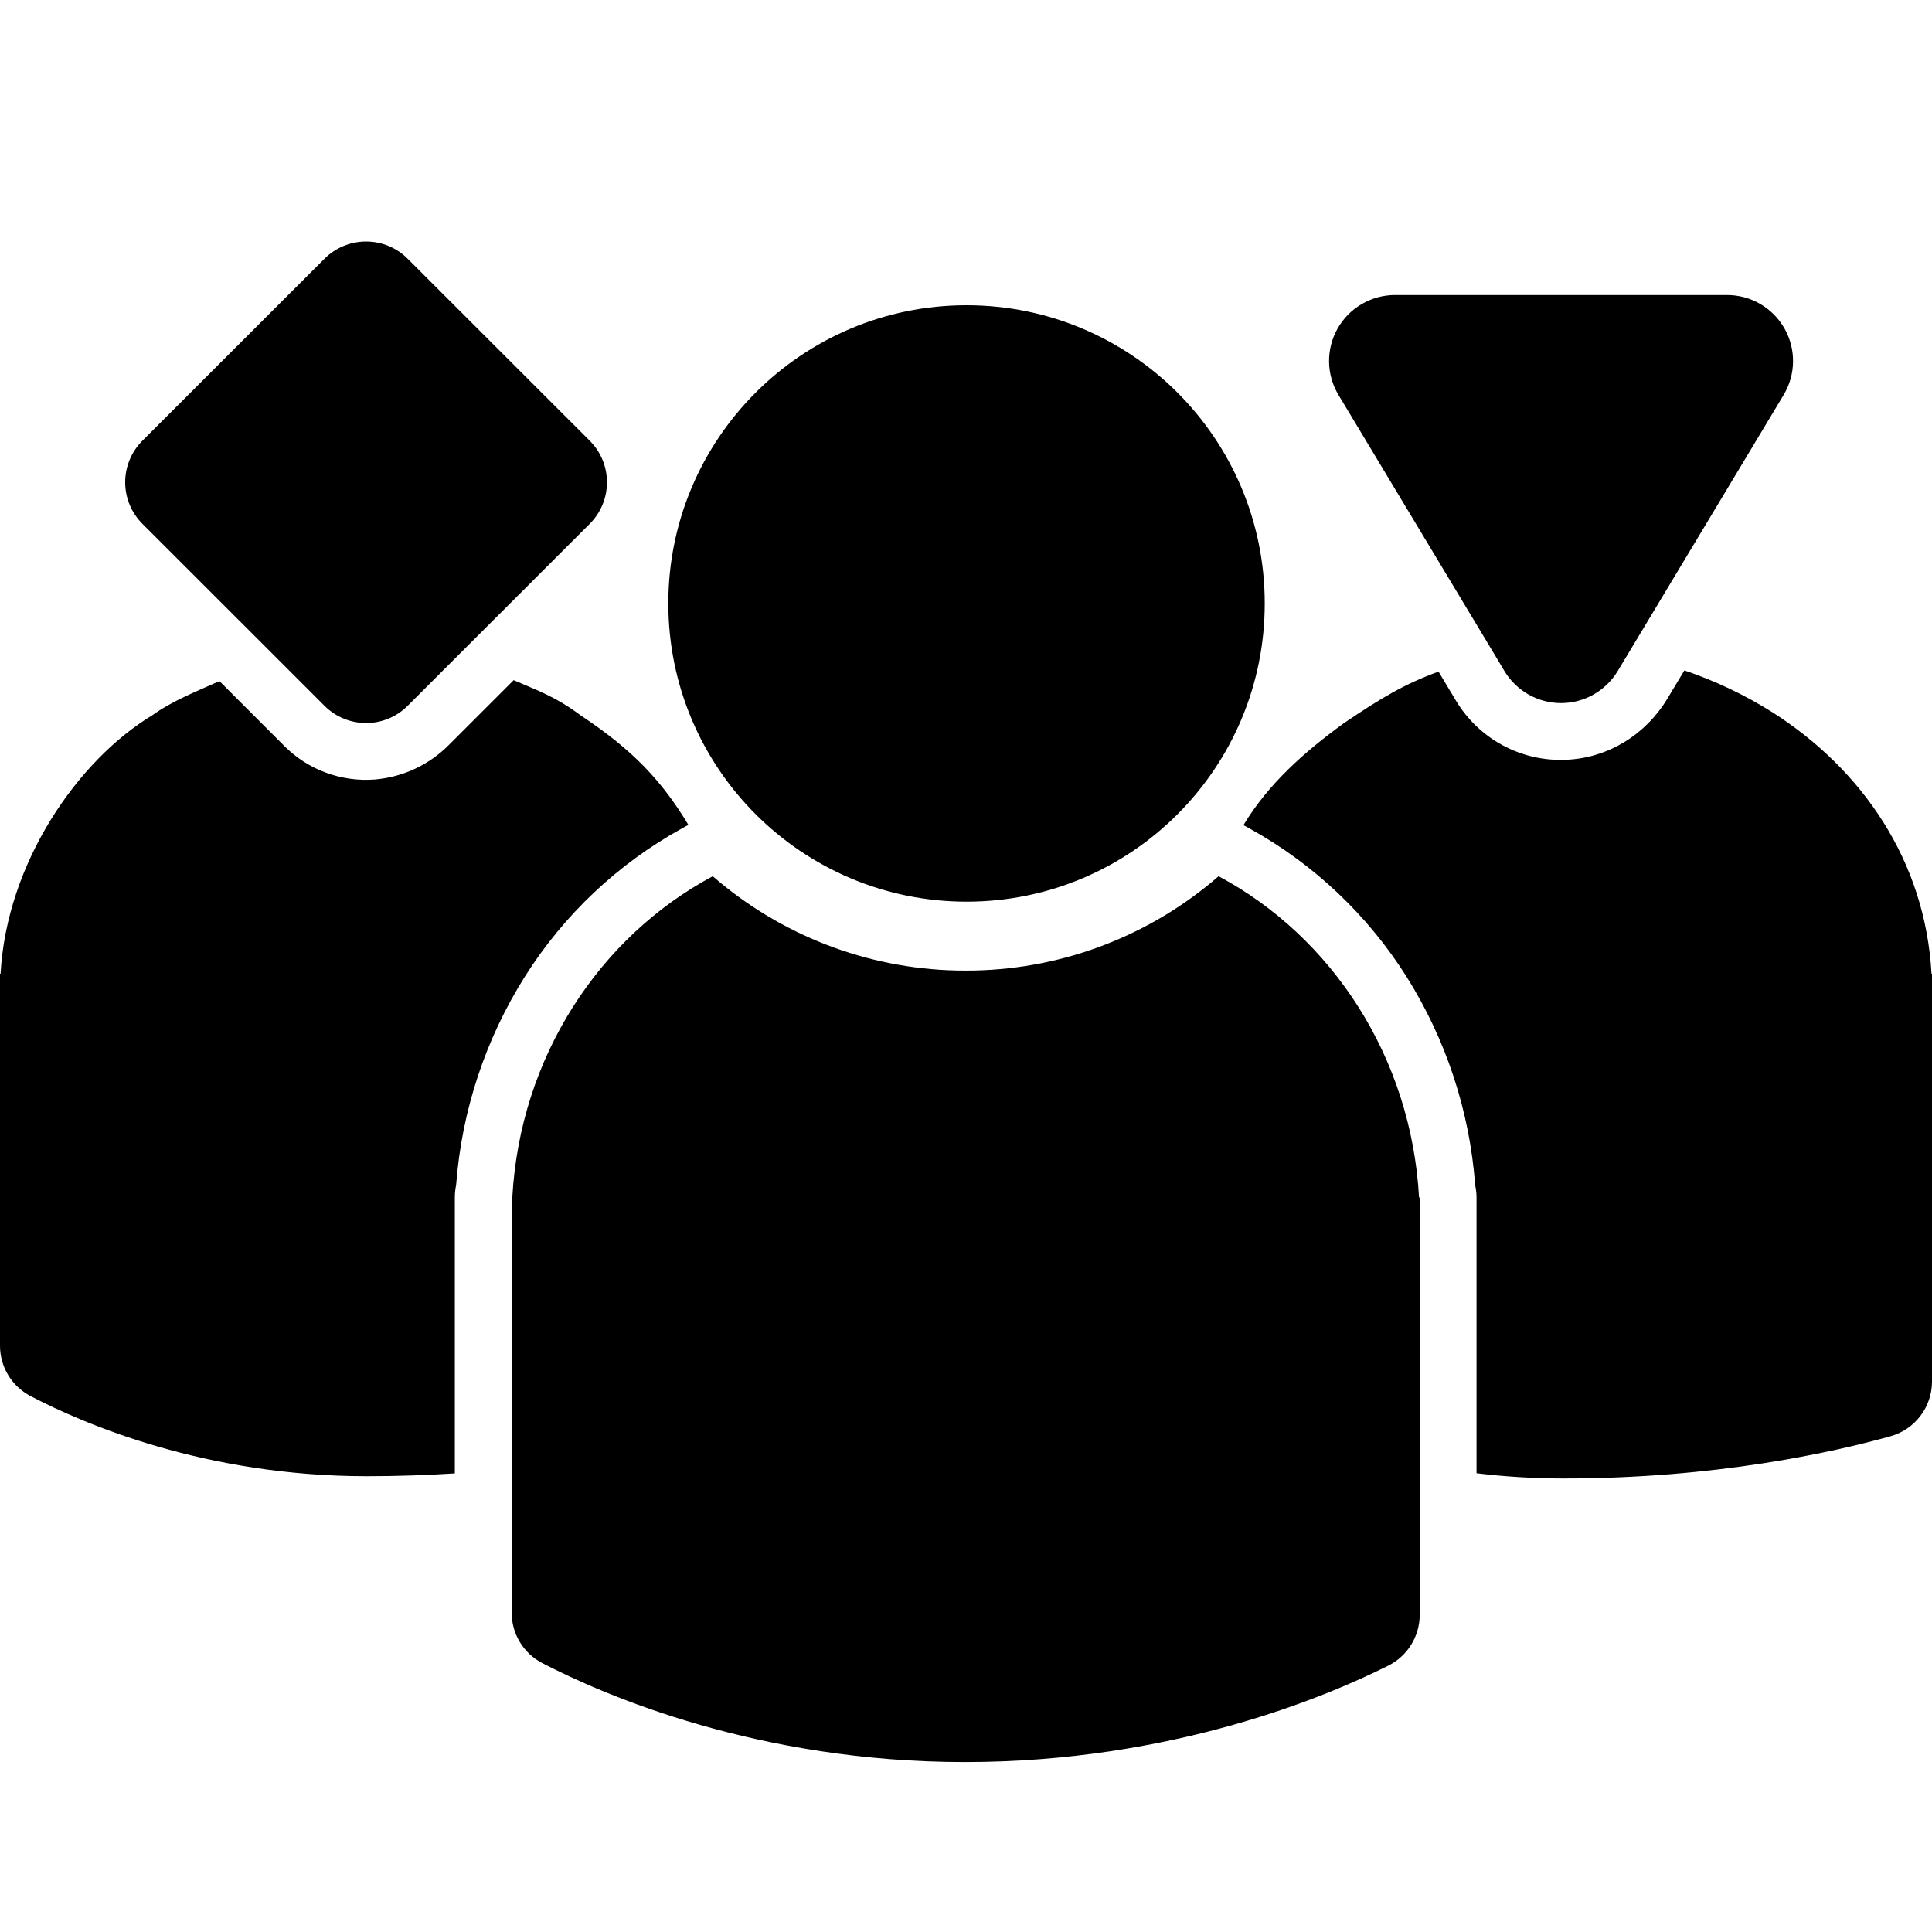 <svg width="24" height="24" viewBox="0 0 24 24" fill="currentColor" xmlns="http://www.w3.org/2000/svg">
<g clip-path="url(#clip0_97_650)">
<path fill-rule="evenodd" clip-rule="evenodd" d="M23.994 12.096C23.916 10.694 23.134 9.559 22.019 8.849C21.676 8.633 21.308 8.458 20.924 8.328L20.712 8.68C20.445 9.124 19.977 9.416 19.459 9.438C18.899 9.465 18.371 9.181 18.084 8.7L17.87 8.343C17.445 8.498 17.157 8.671 16.696 8.982C16.204 9.341 15.76 9.731 15.446 10.251C15.454 10.255 15.462 10.259 15.47 10.263C15.488 10.272 15.505 10.283 15.523 10.292C16.317 10.731 16.987 11.364 17.471 12.13C17.963 12.912 18.257 13.802 18.325 14.723C18.336 14.774 18.342 14.825 18.342 14.876V18.301C18.702 18.345 19.064 18.366 19.427 18.366C21.304 18.366 22.755 18.045 23.483 17.842C23.789 17.757 24 17.479 24 17.162V12.096H23.994ZM8.464 10.295C8.483 10.284 8.502 10.273 8.521 10.263C8.532 10.258 8.542 10.252 8.552 10.248C8.223 9.703 7.871 9.324 7.218 8.89C6.892 8.648 6.682 8.581 6.381 8.449L5.579 9.251C5.334 9.5 5.007 9.653 4.659 9.683C4.24 9.716 3.828 9.564 3.532 9.267L2.726 8.461C2.445 8.587 2.141 8.706 1.894 8.884C0.963 9.445 0.083 10.722 0.007 12.096H0V16.717C0 16.98 0.146 17.221 0.38 17.343C1.048 17.692 2.555 18.338 4.555 18.338C4.938 18.338 5.304 18.325 5.65 18.303V14.876C5.65 14.825 5.655 14.774 5.666 14.723C5.735 13.802 6.028 12.912 6.521 12.13C7.004 11.365 7.673 10.733 8.464 10.295ZM15.138 10.885C14.295 11.618 13.223 12.032 12.107 12.056C12.07 12.057 12.033 12.057 11.996 12.057C11.959 12.057 11.922 12.057 11.885 12.056C10.769 12.032 9.697 11.618 8.854 10.885C7.447 11.637 6.46 13.131 6.364 14.876H6.356V20.033C6.356 20.297 6.503 20.539 6.737 20.66C7.513 21.062 9.422 21.889 11.985 21.889C14.542 21.889 16.461 21.085 17.246 20.691C17.485 20.572 17.636 20.327 17.636 20.06V14.876H17.628C17.531 13.131 16.545 11.637 15.138 10.885ZM3.469 8.206L4.031 8.768C4.317 9.053 4.779 9.053 5.064 8.768L5.634 8.198L7.326 6.507C7.463 6.37 7.54 6.184 7.54 5.991C7.54 5.797 7.463 5.612 7.326 5.475L5.064 3.214C4.779 2.929 4.317 2.929 4.031 3.214L1.769 5.475C1.632 5.612 1.555 5.797 1.555 5.991C1.555 6.184 1.632 6.37 1.769 6.507L3.469 8.206ZM18.577 8.149L18.689 8.337C18.838 8.583 19.104 8.734 19.392 8.734C19.68 8.734 19.946 8.583 20.095 8.337L20.213 8.141L22.157 4.906C22.309 4.653 22.313 4.338 22.168 4.081C22.022 3.824 21.75 3.665 21.454 3.665H17.33C17.035 3.665 16.762 3.824 16.616 4.081C16.471 4.338 16.475 4.653 16.627 4.906L18.577 8.149ZM12.009 11.201C14.055 11.2 15.712 9.541 15.711 7.495C15.711 5.449 14.052 3.792 12.006 3.792C9.961 3.792 8.302 5.451 8.302 7.496C8.303 9.543 9.962 11.201 12.009 11.201Z" fill="currentColor"/>
</g>
<defs>
<clipPath id="clip0_97_650">
<rect width="24" height="24" fill="currentColor"/>
</clipPath>
</defs>
</svg>
